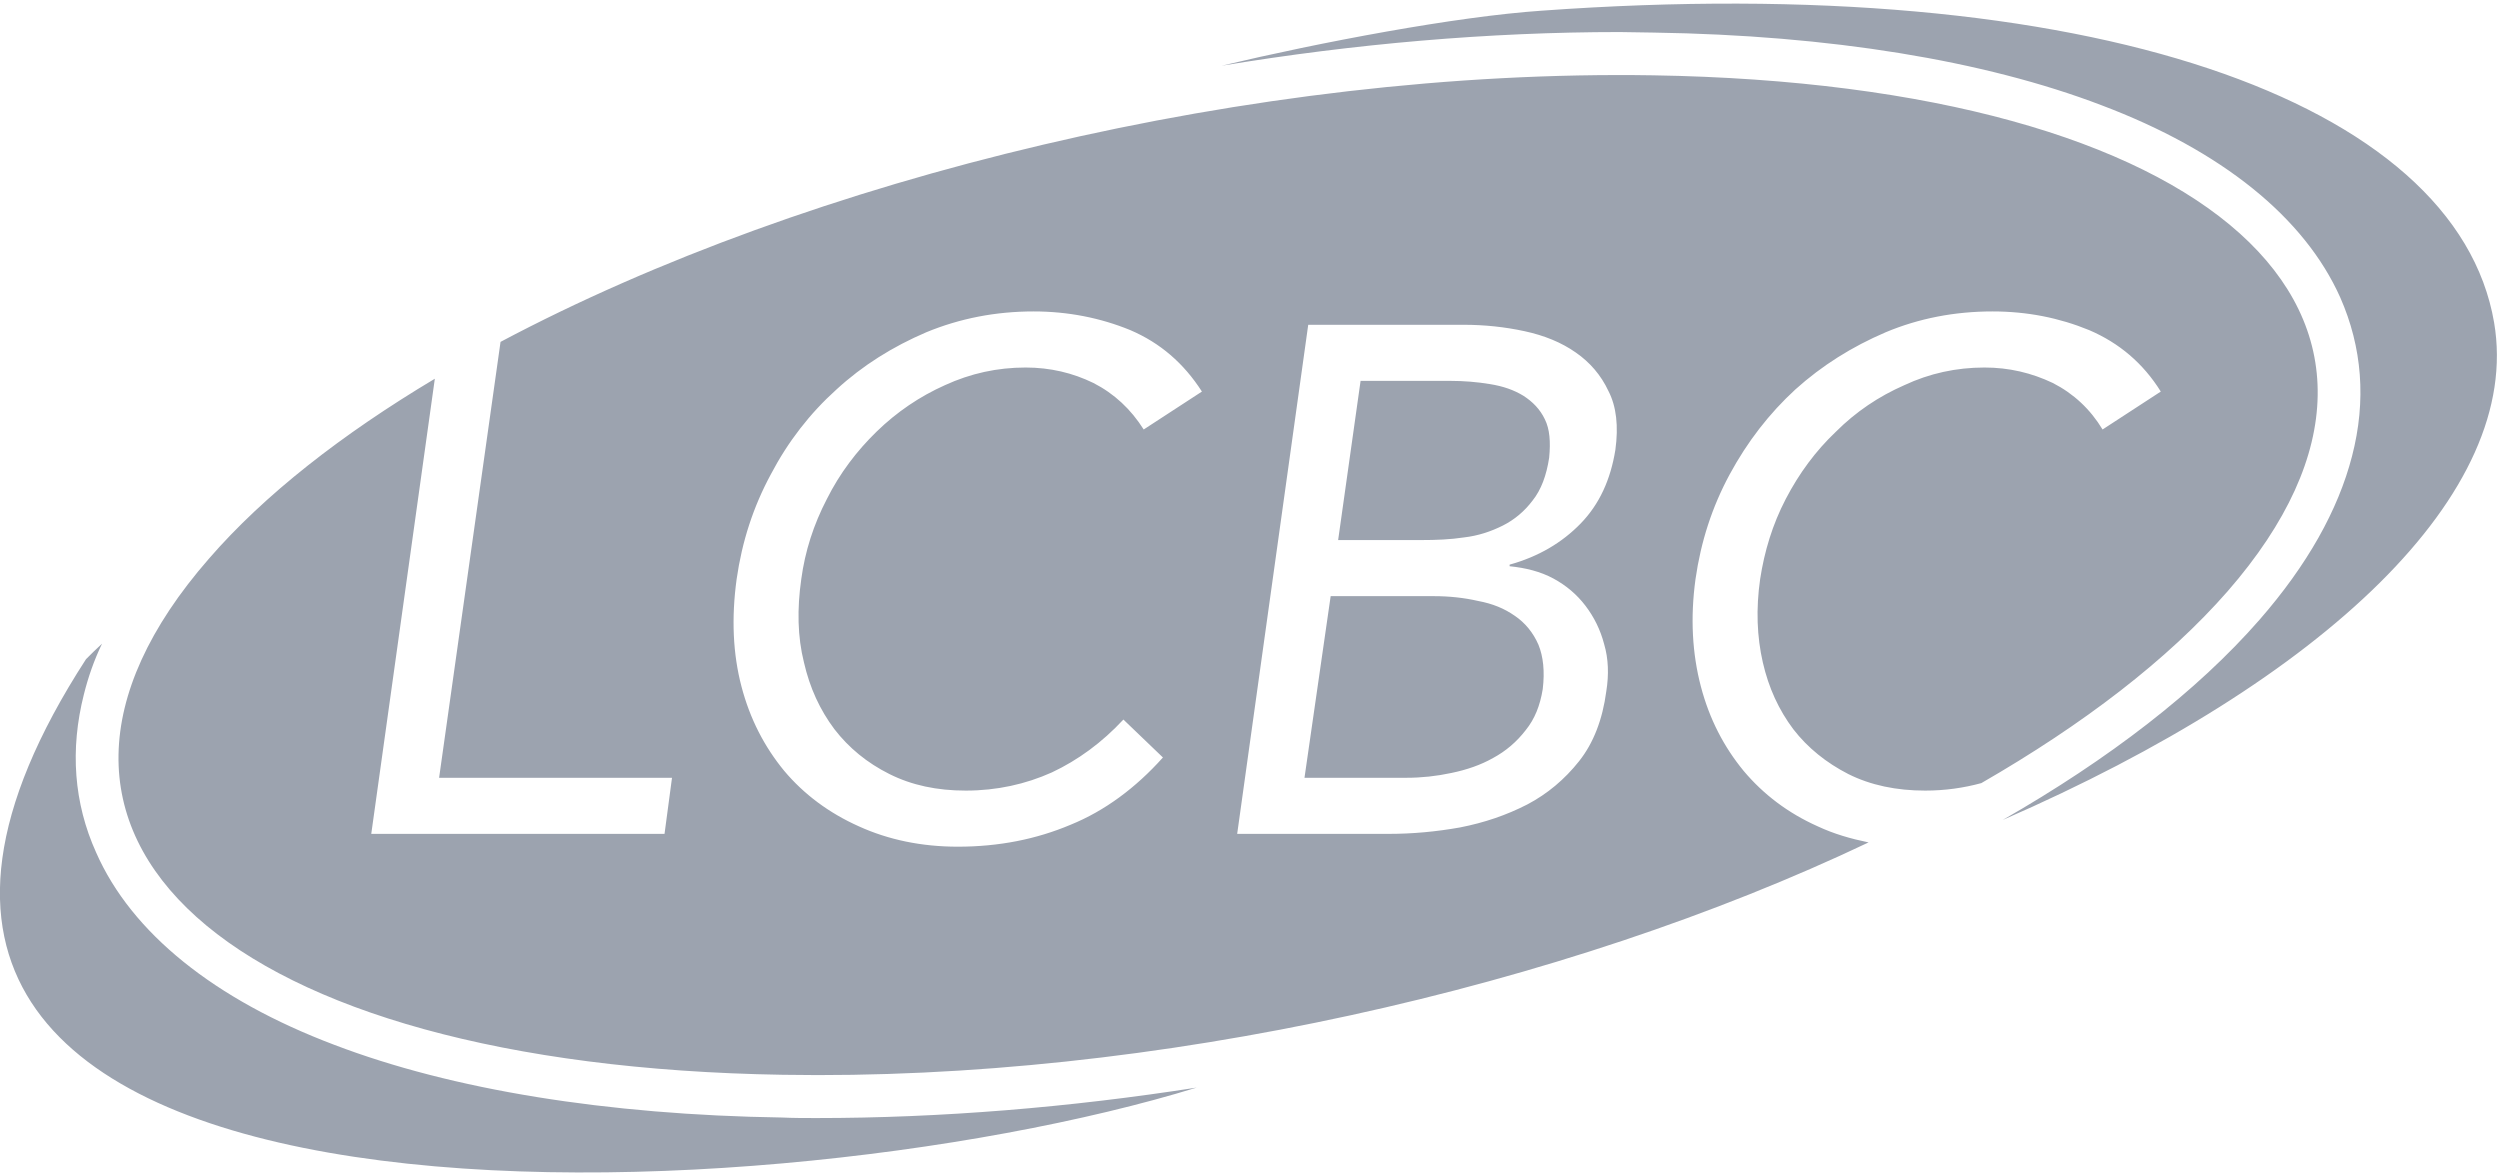 <svg width="468" height="220" viewBox="0 0 468 220" fill="none" xmlns="http://www.w3.org/2000/svg">
<g clip-path="url(#clip0_614_16769)">
<path d="M302.4 84.2C301.5 89.8 299.4 94.4 295.9 98C292.4 101.6 288 104.2 282.6 105.7V106C285.6 106.3 288.4 107 290.8 108.3C293.2 109.6 295.2 111.3 296.8 113.4C298.4 115.5 299.6 117.9 300.3 120.6C301.1 123.3 301.2 126.3 300.7 129.4C300 134.7 298.3 139.1 295.6 142.5C292.9 145.9 289.7 148.6 285.9 150.6C282 152.6 277.9 154 273.3 154.9C268.8 155.7 264.4 156.1 260 156.1H231.6L244.9 60.8H274C277.9 60.8 281.7 61.2 285.4 62C289.1 62.8 292.3 64.1 295 66C297.6 67.8 299.7 70.2 301.1 73.2C302.6 76.1 303 79.8 302.4 84.2ZM150.5 124C151.6 128.8 153.5 132.9 156.2 136.5C158.9 140 162.3 142.8 166.5 144.9C170.7 147 175.4 148 180.8 148C186.6 148 192 146.8 196.9 144.6C201.8 142.3 206.3 139 210.3 134.7L217.7 141.8C212.6 147.5 206.8 151.8 200.4 154.4C194 157.1 187 158.5 179.3 158.5C172.5 158.5 166.3 157.2 160.8 154.7C155.2 152.2 150.5 148.7 146.8 144.3C143.1 139.8 140.4 134.6 138.8 128.5C137.2 122.4 136.9 115.7 137.9 108.4C138.9 101.4 141 94.9 144.3 88.8C147.5 82.7 151.6 77.4 156.6 72.9C161.5 68.4 167.1 64.9 173.4 62.2C179.7 59.6 186.4 58.3 193.5 58.3C199.9 58.3 206 59.5 211.6 61.8C217.2 64.2 221.6 68 225 73.3L214.1 80.4C211.7 76.6 208.6 73.7 204.7 71.7C200.8 69.8 196.6 68.8 192 68.8C186.7 68.8 181.7 69.9 176.9 72.1C172.2 74.2 167.9 77.1 164.1 80.8C160.4 84.4 157.2 88.6 154.8 93.4C152.3 98.2 150.7 103.2 150 108.4C149.2 114 149.3 119.2 150.5 124ZM417 110.7C462 59.1 413.9 15.8 309.5 14.1C234.8 12.9 151.5 33.3 93.7 64L82.2 145.6H125.8L124.4 156.1H69.5L81.4 70.9C64 81.3 49.5 92.6 39.1 104.6C-6 156.3 42.2 199.5 146.5 201.2C216 202.4 292.8 184.8 349.8 157.7C346.4 157 343.3 156.1 340.3 154.7C334.7 152.2 330.1 148.7 326.4 144.3C322.7 139.8 320 134.6 318.4 128.5C316.8 122.4 316.4 115.7 317.4 108.4C318.4 101.4 320.5 94.9 323.8 88.8C327.1 82.7 331.2 77.4 336.1 72.9C341.1 68.4 346.7 64.9 353 62.2C359.2 59.6 365.9 58.3 373 58.3C379.5 58.3 385.5 59.5 391.1 61.8C396.7 64.2 401.2 68 404.5 73.3L393.6 80.4C391.3 76.6 388.2 73.7 384.3 71.7C380.3 69.8 376.1 68.8 371.5 68.8C366.2 68.8 361.2 69.9 356.5 72.1C351.7 74.2 347.4 77.1 343.7 80.8C339.9 84.4 336.8 88.6 334.3 93.4C331.8 98.2 330.3 103.2 329.5 108.4C328.7 114 328.9 119.2 330 124C331.1 128.8 333 132.9 335.7 136.5C338.4 140 341.9 142.8 346 144.9C350.2 147 355 148 360.4 148C364.1 148 367.6 147.5 370.9 146.6C390 135.6 405.8 123.5 417 110.7ZM268.4 111.6H249.1L244.2 145.6H263.3C266.1 145.6 268.9 145.3 271.7 144.7C274.6 144.1 277.2 143.2 279.5 141.9C281.9 140.6 283.9 138.9 285.6 136.7C287.3 134.6 288.3 132.1 288.8 129C289.2 125.7 288.9 122.9 288 120.7C287 118.4 285.5 116.6 283.6 115.3C281.6 113.9 279.4 113 276.7 112.5C274.1 111.9 271.3 111.6 268.4 111.6ZM285.2 74.1C283.4 73 281.4 72.3 278.9 71.9C276.5 71.5 274 71.3 271.5 71.3H254.7L250.5 101.1H266.1C268.8 101.1 271.5 101 274.1 100.6C276.7 100.3 279.1 99.5 281.3 98.4C283.5 97.3 285.4 95.7 286.9 93.7C288.5 91.7 289.5 89 290 85.7C290.3 82.7 290.1 80.3 289.2 78.5C288.3 76.6 286.9 75.2 285.2 74.1ZM466.9 60.4C459.8 18.8 390.9 -5.4 288.6 2C272.5 3.1 247.2 7.9 228.7 12.3C253.5 8.2 278.7 6 303.2 6C305.3 6 307.5 6.1 309.6 6.1C342.5 6.6 371.4 11.3 393.4 19.7C415.9 28.2 431.4 40.7 438.1 55.7C442.2 65 443 75 440.3 85.4C437.7 95.5 431.9 105.8 423 116C411.3 129.4 394.8 142.1 374.9 153.5C435.1 127.3 472.3 92.3 466.9 60.4ZM146.4 209.2C113.6 208.7 84.6 204 62.6 195.6C40.1 187.1 24.6 174.6 18 159.6C13.8 150.3 13.1 140.3 15.7 130C16.5 126.8 17.6 123.6 19.1 120.5C18.1 121.4 17.1 122.4 16.1 123.4C-57.8 237.5 141.8 228.9 224 203.6C200.3 207.3 176.2 209.3 152.8 209.3C150.7 209.3 148.5 209.3 146.4 209.2Z" fill="#9CA3AF"/>
</g>
<defs>
<clipPath id="clip0_614_16769">
<rect width="468" height="219" fill="white" transform="translate(0 0.5)"/>
</clipPath>
</defs>
</svg>
